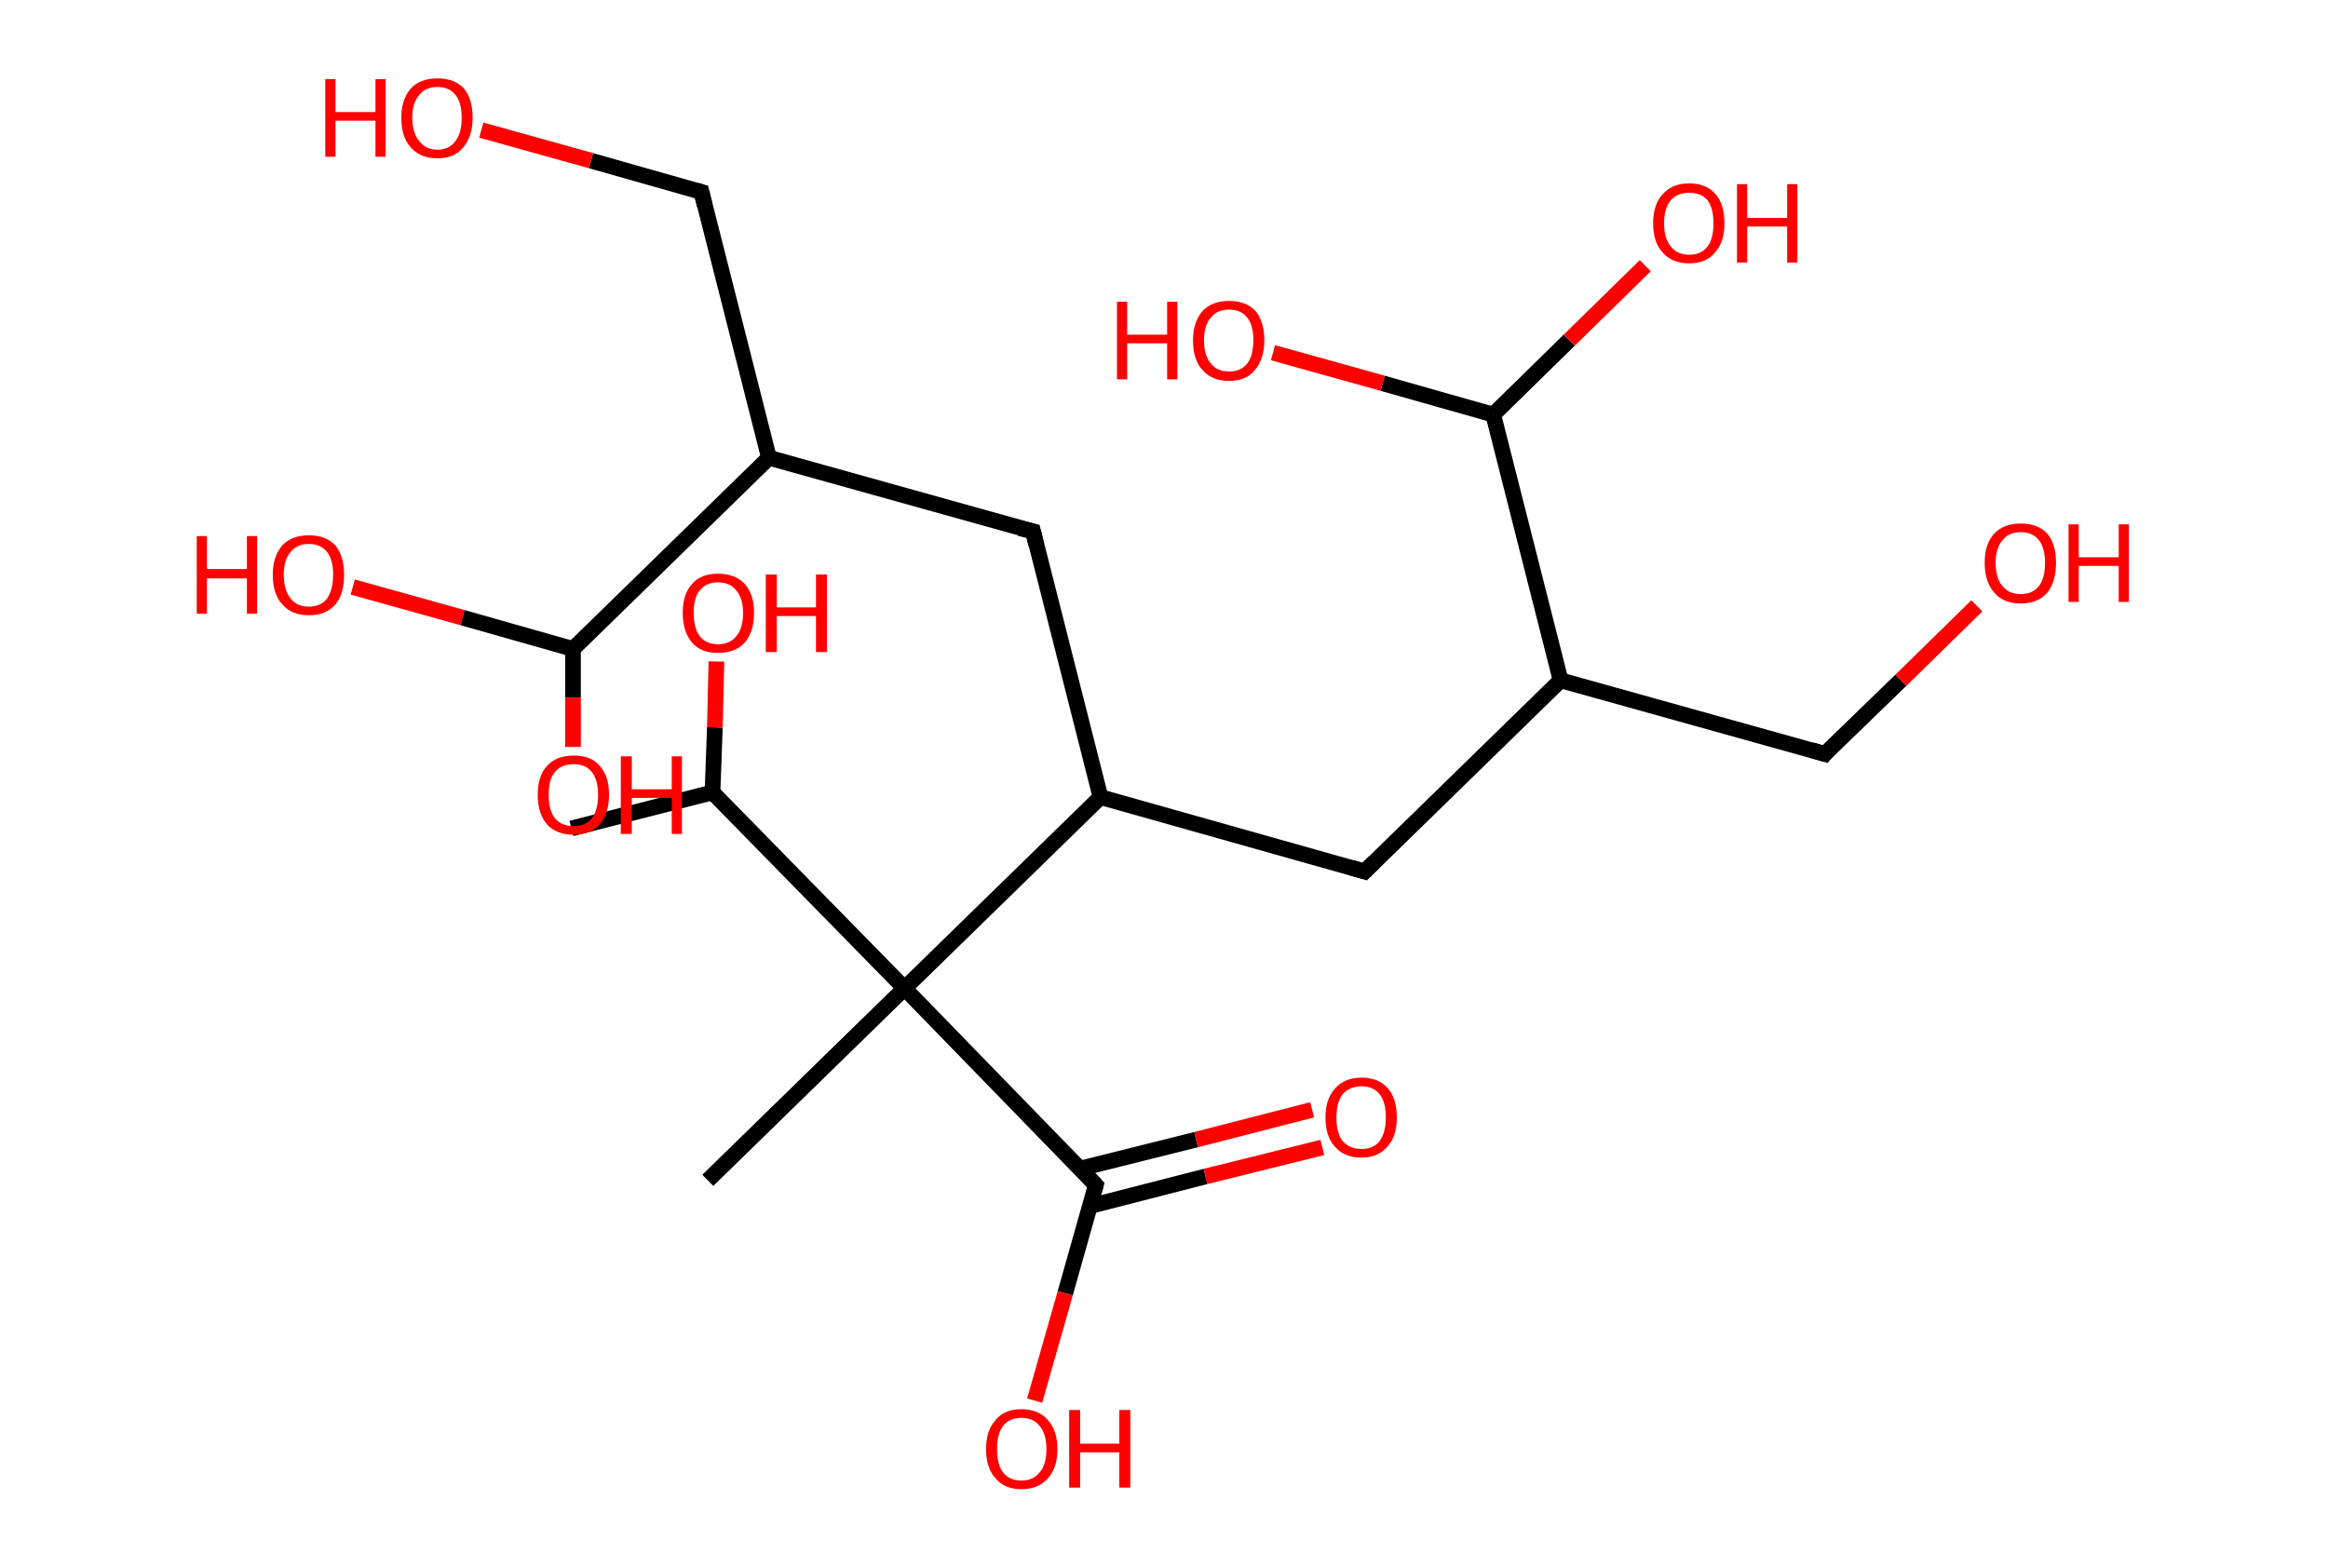 <?xml version='1.0' encoding='ASCII' standalone='yes'?>
<svg xmlns="http://www.w3.org/2000/svg" xmlns:rdkit="http://www.rdkit.org/xml" xmlns:xlink="http://www.w3.org/1999/xlink" version="1.1" baseProfile="full" xml:space="preserve" width="297px" height="200px" viewBox="0 0 297 200">
<!-- END OF HEADER -->
<rect style="opacity:1.0;fill:#FFFFFF;stroke:none" width="297.0" height="200.0" x="0.0" y="0.0"> </rect>
<path class="bond-0 atom-0 atom-1" d="M 72.9,105.7 L 90.9,101.1" style="fill:none;fill-rule:evenodd;stroke:#000000;stroke-width:2.0px;stroke-linecap:butt;stroke-linejoin:miter;stroke-opacity:1"/>
<path class="bond-1 atom-1 atom-2" d="M 90.9,101.1 L 91.2,92.8" style="fill:none;fill-rule:evenodd;stroke:#000000;stroke-width:2.0px;stroke-linecap:butt;stroke-linejoin:miter;stroke-opacity:1"/>
<path class="bond-1 atom-1 atom-2" d="M 91.2,92.8 L 91.4,84.4" style="fill:none;fill-rule:evenodd;stroke:#FF0000;stroke-width:2.0px;stroke-linecap:butt;stroke-linejoin:miter;stroke-opacity:1"/>
<path class="bond-2 atom-1 atom-3" d="M 90.9,101.1 L 115.4,126.1" style="fill:none;fill-rule:evenodd;stroke:#000000;stroke-width:2.0px;stroke-linecap:butt;stroke-linejoin:miter;stroke-opacity:1"/>
<path class="bond-3 atom-3 atom-4" d="M 115.4,126.1 L 90.3,150.6" style="fill:none;fill-rule:evenodd;stroke:#000000;stroke-width:2.0px;stroke-linecap:butt;stroke-linejoin:miter;stroke-opacity:1"/>
<path class="bond-4 atom-3 atom-5" d="M 115.4,126.1 L 139.8,151.2" style="fill:none;fill-rule:evenodd;stroke:#000000;stroke-width:2.0px;stroke-linecap:butt;stroke-linejoin:miter;stroke-opacity:1"/>
<path class="bond-5 atom-5 atom-6" d="M 139.0,153.9 L 153.8,150.1" style="fill:none;fill-rule:evenodd;stroke:#000000;stroke-width:2.0px;stroke-linecap:butt;stroke-linejoin:miter;stroke-opacity:1"/>
<path class="bond-5 atom-5 atom-6" d="M 153.8,150.1 L 168.7,146.4" style="fill:none;fill-rule:evenodd;stroke:#FF0000;stroke-width:2.0px;stroke-linecap:butt;stroke-linejoin:miter;stroke-opacity:1"/>
<path class="bond-5 atom-5 atom-6" d="M 137.8,149.1 L 152.6,145.4" style="fill:none;fill-rule:evenodd;stroke:#000000;stroke-width:2.0px;stroke-linecap:butt;stroke-linejoin:miter;stroke-opacity:1"/>
<path class="bond-5 atom-5 atom-6" d="M 152.6,145.4 L 167.4,141.6" style="fill:none;fill-rule:evenodd;stroke:#FF0000;stroke-width:2.0px;stroke-linecap:butt;stroke-linejoin:miter;stroke-opacity:1"/>
<path class="bond-6 atom-5 atom-7" d="M 139.8,151.2 L 135.9,165.0" style="fill:none;fill-rule:evenodd;stroke:#000000;stroke-width:2.0px;stroke-linecap:butt;stroke-linejoin:miter;stroke-opacity:1"/>
<path class="bond-6 atom-5 atom-7" d="M 135.9,165.0 L 132.0,178.7" style="fill:none;fill-rule:evenodd;stroke:#FF0000;stroke-width:2.0px;stroke-linecap:butt;stroke-linejoin:miter;stroke-opacity:1"/>
<path class="bond-7 atom-3 atom-8" d="M 115.4,126.1 L 140.4,101.7" style="fill:none;fill-rule:evenodd;stroke:#000000;stroke-width:2.0px;stroke-linecap:butt;stroke-linejoin:miter;stroke-opacity:1"/>
<path class="bond-8 atom-8 atom-9" d="M 140.4,101.7 L 174.1,111.2" style="fill:none;fill-rule:evenodd;stroke:#000000;stroke-width:2.0px;stroke-linecap:butt;stroke-linejoin:miter;stroke-opacity:1"/>
<path class="bond-9 atom-9 atom-10" d="M 174.1,111.2 L 199.1,86.8" style="fill:none;fill-rule:evenodd;stroke:#000000;stroke-width:2.0px;stroke-linecap:butt;stroke-linejoin:miter;stroke-opacity:1"/>
<path class="bond-10 atom-10 atom-11" d="M 199.1,86.8 L 232.8,96.2" style="fill:none;fill-rule:evenodd;stroke:#000000;stroke-width:2.0px;stroke-linecap:butt;stroke-linejoin:miter;stroke-opacity:1"/>
<path class="bond-11 atom-11 atom-12" d="M 232.8,96.2 L 242.5,86.8" style="fill:none;fill-rule:evenodd;stroke:#000000;stroke-width:2.0px;stroke-linecap:butt;stroke-linejoin:miter;stroke-opacity:1"/>
<path class="bond-11 atom-11 atom-12" d="M 242.5,86.8 L 252.2,77.3" style="fill:none;fill-rule:evenodd;stroke:#FF0000;stroke-width:2.0px;stroke-linecap:butt;stroke-linejoin:miter;stroke-opacity:1"/>
<path class="bond-12 atom-10 atom-13" d="M 199.1,86.8 L 190.5,52.9" style="fill:none;fill-rule:evenodd;stroke:#000000;stroke-width:2.0px;stroke-linecap:butt;stroke-linejoin:miter;stroke-opacity:1"/>
<path class="bond-13 atom-13 atom-14" d="M 190.5,52.9 L 200.2,43.4" style="fill:none;fill-rule:evenodd;stroke:#000000;stroke-width:2.0px;stroke-linecap:butt;stroke-linejoin:miter;stroke-opacity:1"/>
<path class="bond-13 atom-13 atom-14" d="M 200.2,43.4 L 209.9,33.9" style="fill:none;fill-rule:evenodd;stroke:#FF0000;stroke-width:2.0px;stroke-linecap:butt;stroke-linejoin:miter;stroke-opacity:1"/>
<path class="bond-14 atom-13 atom-15" d="M 190.5,52.9 L 176.4,48.9" style="fill:none;fill-rule:evenodd;stroke:#000000;stroke-width:2.0px;stroke-linecap:butt;stroke-linejoin:miter;stroke-opacity:1"/>
<path class="bond-14 atom-13 atom-15" d="M 176.4,48.9 L 162.4,45.0" style="fill:none;fill-rule:evenodd;stroke:#FF0000;stroke-width:2.0px;stroke-linecap:butt;stroke-linejoin:miter;stroke-opacity:1"/>
<path class="bond-15 atom-8 atom-16" d="M 140.4,101.7 L 131.8,67.8" style="fill:none;fill-rule:evenodd;stroke:#000000;stroke-width:2.0px;stroke-linecap:butt;stroke-linejoin:miter;stroke-opacity:1"/>
<path class="bond-16 atom-16 atom-17" d="M 131.8,67.8 L 98.1,58.4" style="fill:none;fill-rule:evenodd;stroke:#000000;stroke-width:2.0px;stroke-linecap:butt;stroke-linejoin:miter;stroke-opacity:1"/>
<path class="bond-17 atom-17 atom-18" d="M 98.1,58.4 L 89.5,24.5" style="fill:none;fill-rule:evenodd;stroke:#000000;stroke-width:2.0px;stroke-linecap:butt;stroke-linejoin:miter;stroke-opacity:1"/>
<path class="bond-18 atom-18 atom-19" d="M 89.5,24.5 L 75.4,20.5" style="fill:none;fill-rule:evenodd;stroke:#000000;stroke-width:2.0px;stroke-linecap:butt;stroke-linejoin:miter;stroke-opacity:1"/>
<path class="bond-18 atom-18 atom-19" d="M 75.4,20.5 L 61.4,16.6" style="fill:none;fill-rule:evenodd;stroke:#FF0000;stroke-width:2.0px;stroke-linecap:butt;stroke-linejoin:miter;stroke-opacity:1"/>
<path class="bond-19 atom-17 atom-20" d="M 98.1,58.4 L 73.1,82.8" style="fill:none;fill-rule:evenodd;stroke:#000000;stroke-width:2.0px;stroke-linecap:butt;stroke-linejoin:miter;stroke-opacity:1"/>
<path class="bond-20 atom-20 atom-21" d="M 73.1,82.8 L 59.0,78.8" style="fill:none;fill-rule:evenodd;stroke:#000000;stroke-width:2.0px;stroke-linecap:butt;stroke-linejoin:miter;stroke-opacity:1"/>
<path class="bond-20 atom-20 atom-21" d="M 59.0,78.8 L 45.0,74.9" style="fill:none;fill-rule:evenodd;stroke:#FF0000;stroke-width:2.0px;stroke-linecap:butt;stroke-linejoin:miter;stroke-opacity:1"/>
<path class="bond-21 atom-20 atom-22" d="M 73.1,82.8 L 73.1,89.0" style="fill:none;fill-rule:evenodd;stroke:#000000;stroke-width:2.0px;stroke-linecap:butt;stroke-linejoin:miter;stroke-opacity:1"/>
<path class="bond-21 atom-20 atom-22" d="M 73.1,89.0 L 73.1,95.3" style="fill:none;fill-rule:evenodd;stroke:#FF0000;stroke-width:2.0px;stroke-linecap:butt;stroke-linejoin:miter;stroke-opacity:1"/>
<path d="M 138.6,149.9 L 139.8,151.2 L 139.6,151.9" style="fill:none;stroke:#000000;stroke-width:2.0px;stroke-linecap:butt;stroke-linejoin:miter;stroke-opacity:1;"/>
<path d="M 172.4,110.7 L 174.1,111.2 L 175.3,110.0" style="fill:none;stroke:#000000;stroke-width:2.0px;stroke-linecap:butt;stroke-linejoin:miter;stroke-opacity:1;"/>
<path d="M 231.1,95.7 L 232.8,96.2 L 233.2,95.7" style="fill:none;stroke:#000000;stroke-width:2.0px;stroke-linecap:butt;stroke-linejoin:miter;stroke-opacity:1;"/>
<path d="M 132.2,69.5 L 131.8,67.8 L 130.1,67.4" style="fill:none;stroke:#000000;stroke-width:2.0px;stroke-linecap:butt;stroke-linejoin:miter;stroke-opacity:1;"/>
<path d="M 89.9,26.2 L 89.5,24.5 L 88.8,24.3" style="fill:none;stroke:#000000;stroke-width:2.0px;stroke-linecap:butt;stroke-linejoin:miter;stroke-opacity:1;"/>
<path class="atom-2" d="M 87.1 78.2 Q 87.1 75.8, 88.3 74.5 Q 89.4 73.2, 91.6 73.2 Q 93.8 73.2, 95.0 74.5 Q 96.2 75.8, 96.2 78.2 Q 96.2 80.6, 95.0 82.0 Q 93.8 83.3, 91.6 83.3 Q 89.4 83.3, 88.3 82.0 Q 87.1 80.6, 87.1 78.2 M 91.6 82.2 Q 93.1 82.2, 93.9 81.2 Q 94.8 80.2, 94.8 78.2 Q 94.8 76.3, 93.9 75.3 Q 93.1 74.3, 91.6 74.3 Q 90.1 74.3, 89.3 75.3 Q 88.5 76.2, 88.5 78.2 Q 88.5 80.2, 89.3 81.2 Q 90.1 82.2, 91.6 82.2 " fill="#FF0000"/>
<path class="atom-2" d="M 97.7 73.3 L 99.1 73.3 L 99.1 77.5 L 104.1 77.5 L 104.1 73.3 L 105.5 73.3 L 105.5 83.2 L 104.1 83.2 L 104.1 78.6 L 99.1 78.6 L 99.1 83.2 L 97.7 83.2 L 97.7 73.3 " fill="#FF0000"/>
<path class="atom-6" d="M 169.1 142.6 Q 169.1 140.2, 170.3 138.9 Q 171.5 137.5, 173.7 137.5 Q 175.9 137.5, 177.1 138.9 Q 178.2 140.2, 178.2 142.6 Q 178.2 145.0, 177.0 146.3 Q 175.8 147.7, 173.7 147.7 Q 171.5 147.7, 170.3 146.3 Q 169.1 145.0, 169.1 142.6 M 173.7 146.6 Q 175.2 146.6, 176.0 145.6 Q 176.8 144.5, 176.8 142.6 Q 176.8 140.6, 176.0 139.6 Q 175.2 138.6, 173.7 138.6 Q 172.2 138.6, 171.3 139.6 Q 170.5 140.6, 170.5 142.6 Q 170.5 144.6, 171.3 145.6 Q 172.2 146.6, 173.7 146.6 " fill="#FF0000"/>
<path class="atom-7" d="M 125.8 184.9 Q 125.8 182.5, 127.0 181.2 Q 128.1 179.8, 130.3 179.8 Q 132.5 179.8, 133.7 181.2 Q 134.9 182.5, 134.9 184.9 Q 134.9 187.3, 133.7 188.6 Q 132.5 190.0, 130.3 190.0 Q 128.1 190.0, 127.0 188.6 Q 125.8 187.3, 125.8 184.9 M 130.3 188.9 Q 131.8 188.9, 132.6 187.9 Q 133.5 186.9, 133.5 184.9 Q 133.5 182.9, 132.6 181.9 Q 131.8 180.9, 130.3 180.9 Q 128.8 180.9, 128.0 181.9 Q 127.2 182.9, 127.2 184.9 Q 127.2 186.9, 128.0 187.9 Q 128.8 188.9, 130.3 188.9 " fill="#FF0000"/>
<path class="atom-7" d="M 136.4 179.9 L 137.8 179.9 L 137.8 184.2 L 142.8 184.2 L 142.8 179.9 L 144.2 179.9 L 144.2 189.8 L 142.8 189.8 L 142.8 185.3 L 137.8 185.3 L 137.8 189.8 L 136.4 189.8 L 136.4 179.9 " fill="#FF0000"/>
<path class="atom-12" d="M 253.2 71.8 Q 253.2 69.4, 254.4 68.1 Q 255.6 66.8, 257.8 66.8 Q 260.0 66.8, 261.2 68.1 Q 262.3 69.4, 262.3 71.8 Q 262.3 74.2, 261.2 75.6 Q 260.0 77.0, 257.8 77.0 Q 255.6 77.0, 254.4 75.6 Q 253.2 74.2, 253.2 71.8 M 257.8 75.8 Q 259.3 75.8, 260.1 74.8 Q 260.9 73.8, 260.9 71.8 Q 260.9 69.9, 260.1 68.9 Q 259.3 67.9, 257.8 67.9 Q 256.3 67.9, 255.5 68.9 Q 254.6 69.9, 254.6 71.8 Q 254.6 73.8, 255.5 74.8 Q 256.3 75.8, 257.8 75.8 " fill="#FF0000"/>
<path class="atom-12" d="M 263.9 66.9 L 265.2 66.9 L 265.2 71.1 L 270.3 71.1 L 270.3 66.9 L 271.6 66.9 L 271.6 76.8 L 270.3 76.8 L 270.3 72.2 L 265.2 72.2 L 265.2 76.8 L 263.9 76.8 L 263.9 66.9 " fill="#FF0000"/>
<path class="atom-14" d="M 210.9 28.5 Q 210.9 26.1, 212.1 24.8 Q 213.3 23.4, 215.5 23.4 Q 217.7 23.4, 218.9 24.8 Q 220.0 26.1, 220.0 28.5 Q 220.0 30.9, 218.8 32.2 Q 217.7 33.6, 215.5 33.6 Q 213.3 33.6, 212.1 32.2 Q 210.9 30.9, 210.9 28.5 M 215.5 32.5 Q 217.0 32.5, 217.8 31.5 Q 218.6 30.5, 218.6 28.5 Q 218.6 26.5, 217.8 25.5 Q 217.0 24.6, 215.5 24.6 Q 214.0 24.6, 213.2 25.5 Q 212.3 26.5, 212.3 28.5 Q 212.3 30.5, 213.2 31.5 Q 214.0 32.5, 215.5 32.5 " fill="#FF0000"/>
<path class="atom-14" d="M 221.6 23.5 L 222.9 23.5 L 222.9 27.8 L 228.0 27.8 L 228.0 23.5 L 229.3 23.5 L 229.3 33.5 L 228.0 33.5 L 228.0 28.9 L 222.9 28.9 L 222.9 33.5 L 221.6 33.5 L 221.6 23.5 " fill="#FF0000"/>
<path class="atom-15" d="M 142.5 38.5 L 143.8 38.5 L 143.8 42.7 L 148.9 42.7 L 148.9 38.5 L 150.2 38.5 L 150.2 48.4 L 148.9 48.4 L 148.9 43.8 L 143.8 43.8 L 143.8 48.4 L 142.5 48.4 L 142.5 38.5 " fill="#FF0000"/>
<path class="atom-15" d="M 152.2 43.4 Q 152.2 41.1, 153.4 39.7 Q 154.6 38.4, 156.8 38.4 Q 159.0 38.4, 160.2 39.7 Q 161.3 41.1, 161.3 43.4 Q 161.3 45.8, 160.1 47.2 Q 159.0 48.6, 156.8 48.6 Q 154.6 48.6, 153.4 47.2 Q 152.2 45.9, 152.2 43.4 M 156.8 47.4 Q 158.3 47.4, 159.1 46.4 Q 159.9 45.4, 159.9 43.4 Q 159.9 41.5, 159.1 40.5 Q 158.3 39.5, 156.8 39.5 Q 155.3 39.5, 154.5 40.5 Q 153.6 41.5, 153.6 43.4 Q 153.6 45.4, 154.5 46.4 Q 155.3 47.4, 156.8 47.4 " fill="#FF0000"/>
<path class="atom-19" d="M 41.5 10.1 L 42.8 10.1 L 42.8 14.3 L 47.9 14.3 L 47.9 10.1 L 49.2 10.1 L 49.2 20.0 L 47.9 20.0 L 47.9 15.4 L 42.8 15.4 L 42.8 20.0 L 41.5 20.0 L 41.5 10.1 " fill="#FF0000"/>
<path class="atom-19" d="M 51.2 15.0 Q 51.2 12.7, 52.4 11.3 Q 53.6 10.0, 55.8 10.0 Q 58.0 10.0, 59.2 11.3 Q 60.3 12.7, 60.3 15.0 Q 60.3 17.4, 59.1 18.8 Q 58.0 20.2, 55.8 20.2 Q 53.6 20.2, 52.4 18.8 Q 51.2 17.5, 51.2 15.0 M 55.8 19.1 Q 57.3 19.1, 58.1 18.0 Q 58.9 17.0, 58.9 15.0 Q 58.9 13.1, 58.1 12.1 Q 57.3 11.1, 55.8 11.1 Q 54.3 11.1, 53.5 12.1 Q 52.6 13.1, 52.6 15.0 Q 52.6 17.0, 53.5 18.0 Q 54.3 19.1, 55.8 19.1 " fill="#FF0000"/>
<path class="atom-21" d="M 25.1 68.4 L 26.4 68.4 L 26.4 72.6 L 31.5 72.6 L 31.5 68.4 L 32.8 68.4 L 32.8 78.3 L 31.5 78.3 L 31.5 73.8 L 26.4 73.8 L 26.4 78.3 L 25.1 78.3 L 25.1 68.4 " fill="#FF0000"/>
<path class="atom-21" d="M 34.8 73.3 Q 34.8 71.0, 36.0 69.6 Q 37.2 68.3, 39.4 68.3 Q 41.6 68.3, 42.8 69.6 Q 43.9 71.0, 43.9 73.3 Q 43.9 75.8, 42.8 77.1 Q 41.6 78.5, 39.4 78.5 Q 37.2 78.5, 36.0 77.1 Q 34.8 75.8, 34.8 73.3 M 39.4 77.4 Q 40.9 77.4, 41.7 76.4 Q 42.5 75.3, 42.5 73.3 Q 42.5 71.4, 41.7 70.4 Q 40.9 69.4, 39.4 69.4 Q 37.9 69.4, 37.1 70.4 Q 36.2 71.4, 36.2 73.3 Q 36.2 75.3, 37.1 76.4 Q 37.9 77.4, 39.4 77.4 " fill="#FF0000"/>
<path class="atom-22" d="M 68.6 101.4 Q 68.6 99.0, 69.8 97.7 Q 71.0 96.4, 73.2 96.4 Q 75.4 96.4, 76.5 97.7 Q 77.7 99.0, 77.7 101.4 Q 77.7 103.8, 76.5 105.2 Q 75.3 106.5, 73.2 106.5 Q 71.0 106.5, 69.8 105.2 Q 68.6 103.8, 68.6 101.4 M 73.2 105.4 Q 74.7 105.4, 75.5 104.4 Q 76.3 103.4, 76.3 101.4 Q 76.3 99.5, 75.5 98.5 Q 74.7 97.5, 73.2 97.5 Q 71.6 97.5, 70.8 98.5 Q 70.0 99.4, 70.0 101.4 Q 70.0 103.4, 70.8 104.4 Q 71.6 105.4, 73.2 105.4 " fill="#FF0000"/>
<path class="atom-22" d="M 79.2 96.5 L 80.6 96.5 L 80.6 100.7 L 85.7 100.7 L 85.7 96.5 L 87.0 96.5 L 87.0 106.4 L 85.7 106.4 L 85.7 101.8 L 80.6 101.8 L 80.6 106.4 L 79.2 106.4 L 79.2 96.5 " fill="#FF0000"/>
</svg>
